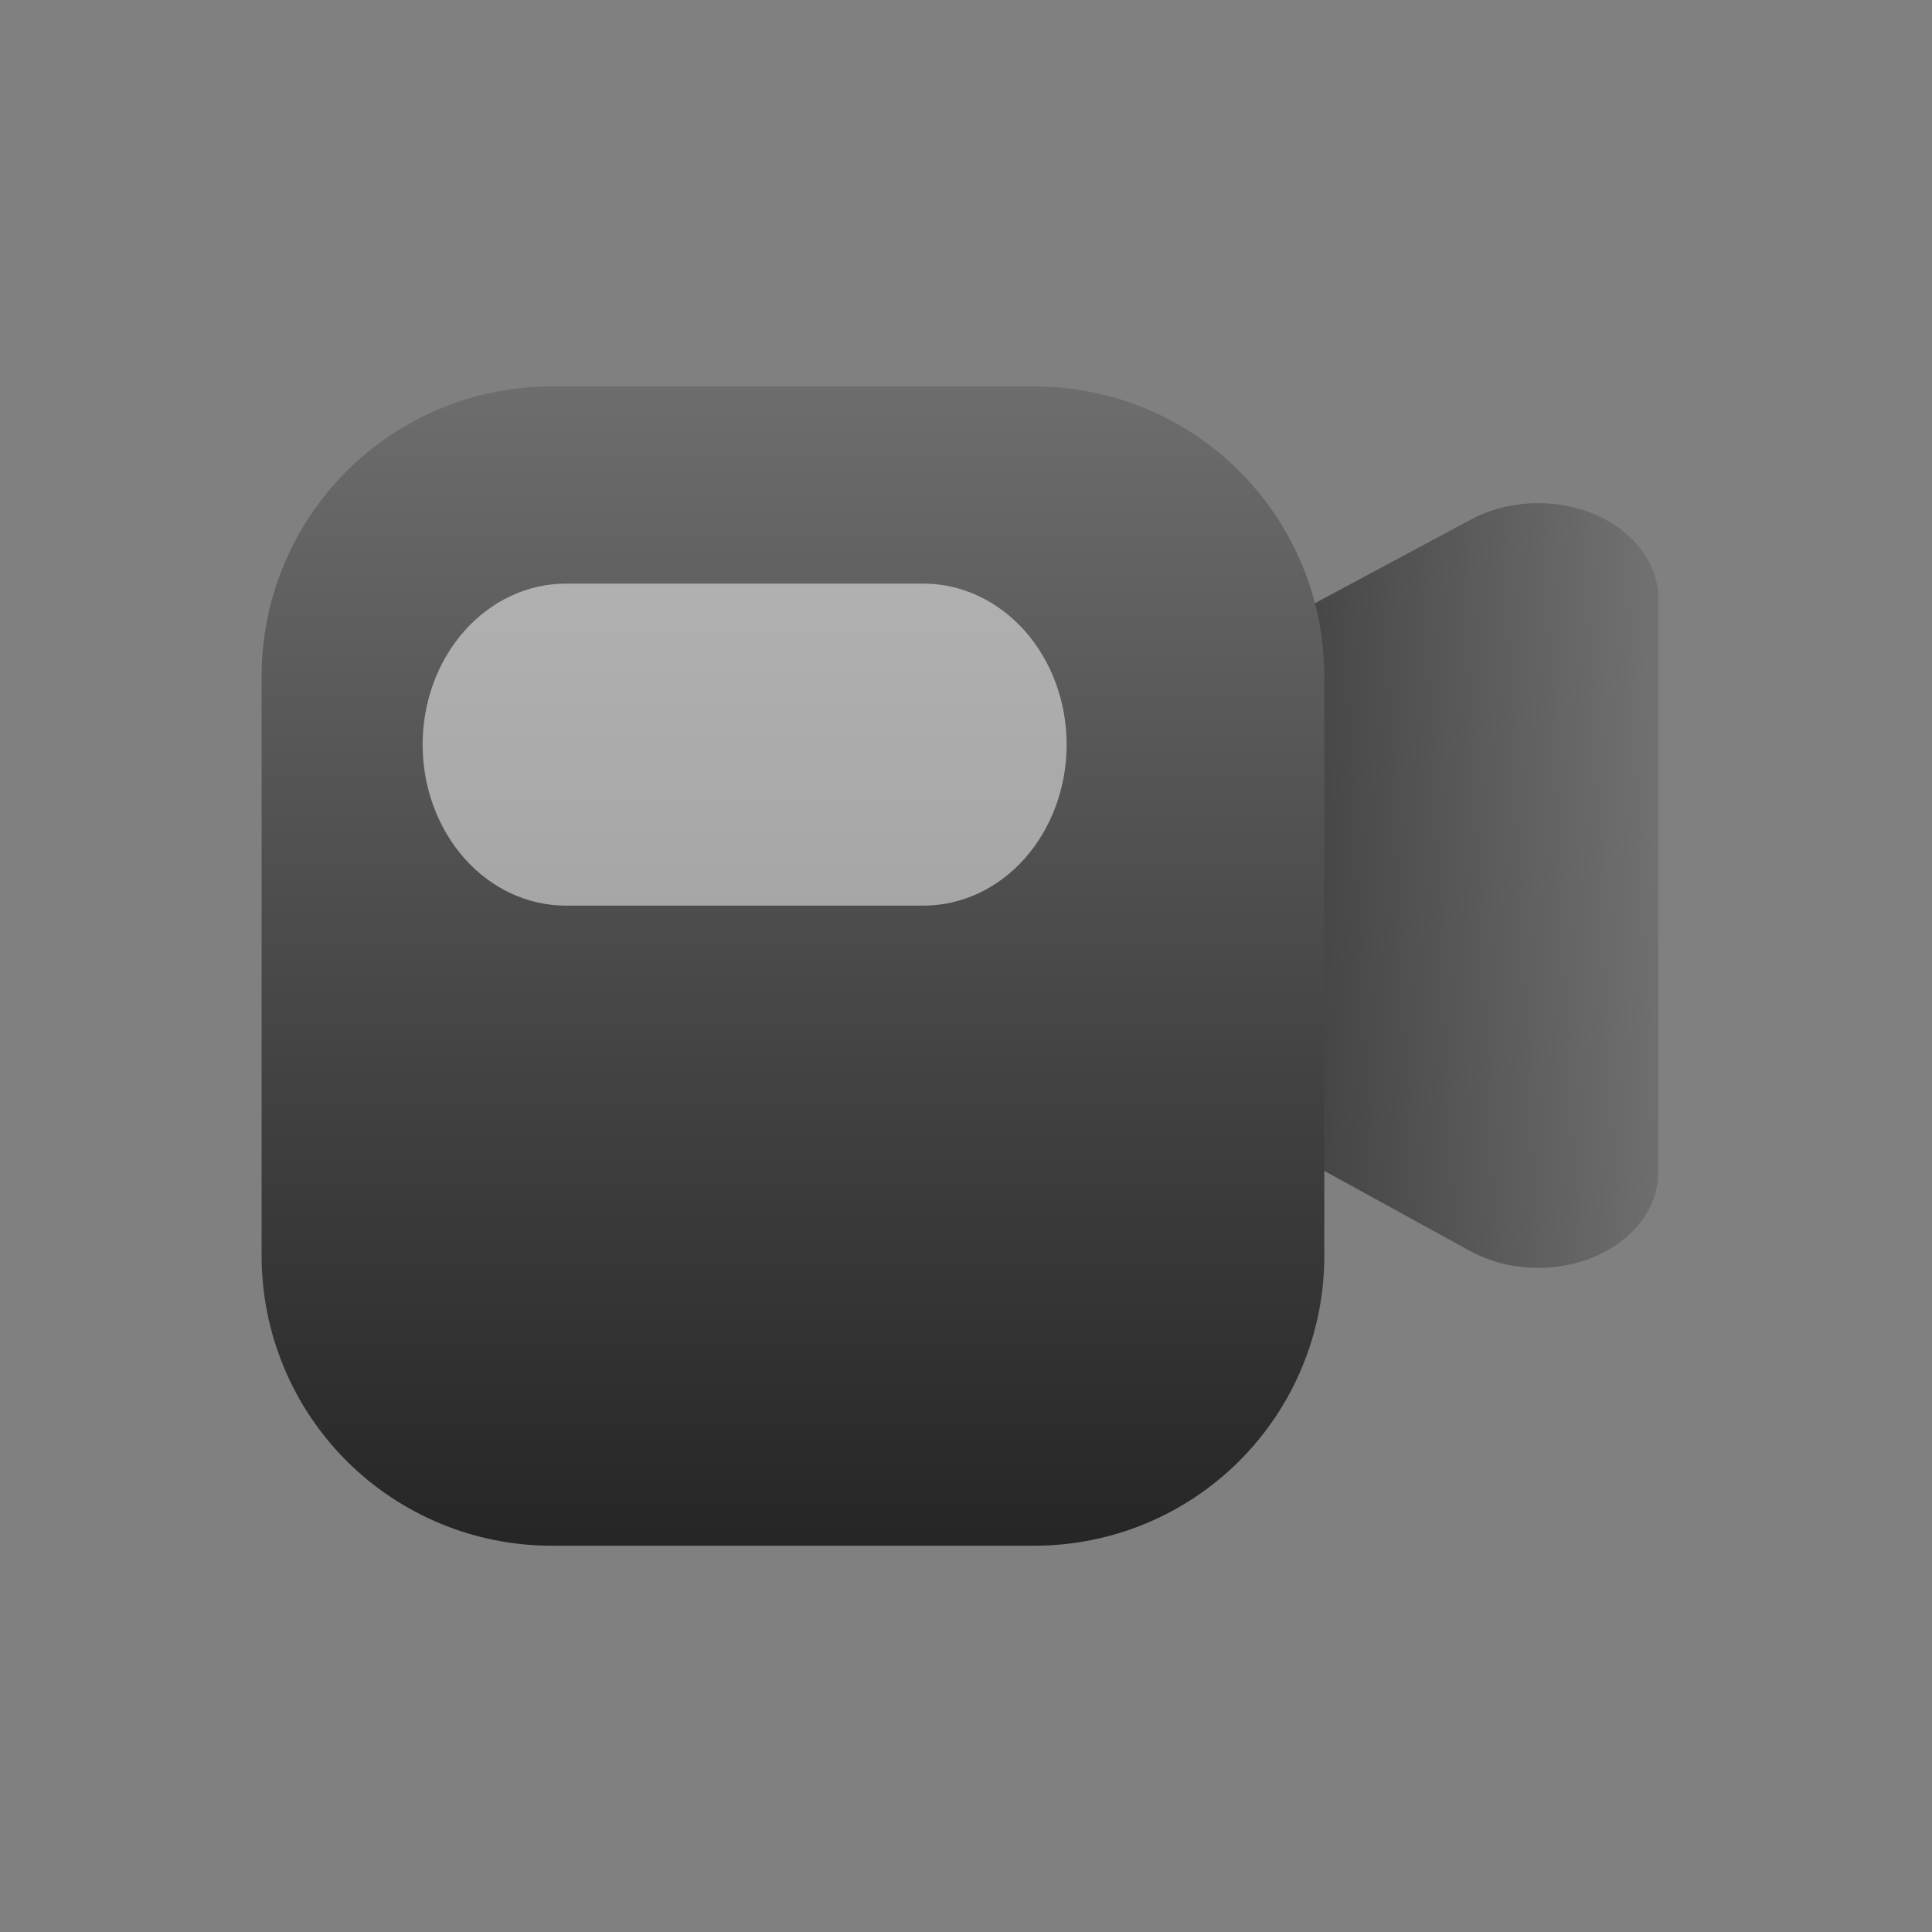 <svg width="56" height="56" viewBox="0 0 56 56" fill="none" xmlns="http://www.w3.org/2000/svg">
<rect x="0" y="0" width="56" height="56" fill="#808080" stroke="none"/>
<path d="M42.61 36.26L36.936 33.142L23.567 25.222L35.26 19.013L42.61 15.074C43.132 14.787 43.743 14.619 44.376 14.589C45.01 14.558 45.641 14.666 46.203 14.901C46.765 15.136 47.236 15.488 47.564 15.921C47.893 16.353 48.066 16.849 48.067 17.354V33.98C48.066 34.485 47.893 34.981 47.564 35.413C47.236 35.846 46.765 36.198 46.203 36.433C45.641 36.668 45.01 36.776 44.376 36.745C43.743 36.715 43.132 36.547 42.61 36.26Z" fill="url(#paint0_linear_103_936)"/>
<path d="M7.583 19.6C7.583 17.372 8.468 15.236 10.044 13.661C11.619 12.085 13.756 11.2 15.983 11.2H29.986C32.214 11.2 34.351 12.085 35.926 13.661C37.501 15.236 38.386 17.372 38.386 19.6V36.403C38.386 38.631 37.501 40.767 35.926 42.343C34.351 43.918 32.214 44.803 29.986 44.803H15.986C14.883 44.803 13.79 44.587 12.771 44.164C11.751 43.742 10.825 43.124 10.045 42.344C9.264 41.564 8.645 40.638 8.223 39.618C7.801 38.599 7.583 37.507 7.583 36.403V19.6Z" fill="url(#paint1_linear_103_936)"/>
<path opacity="0.5" d="M12.25 21.584C12.25 20.346 12.687 19.159 13.465 18.284C14.243 17.409 15.298 16.917 16.398 16.917H26.768C27.869 16.917 28.924 17.409 29.702 18.284C30.48 19.159 30.917 20.346 30.917 21.584C30.917 22.821 30.48 24.008 29.702 24.884C28.924 25.759 27.869 26.25 26.768 26.25H16.398C15.298 26.25 14.243 25.759 13.465 24.884C12.687 24.008 12.25 22.821 12.25 21.584Z" fill="white"/>
<defs>
<linearGradient id="paint0_linear_103_936" x1="30.371" y1="25.668" x2="48.027" y2="24.833" gradientUnits="userSpaceOnUse">
<stop stop-color="#252525"/>
<stop offset="1" stop-color="#707070"/>
</linearGradient>
<linearGradient id="paint1_linear_103_936" x1="30.496" y1="9.831" x2="30.496" y2="44.917" gradientUnits="userSpaceOnUse">
<stop stop-color="#707070"/>
<stop offset="1" stop-color="#252525"/>
</linearGradient>
</defs>
</svg>
